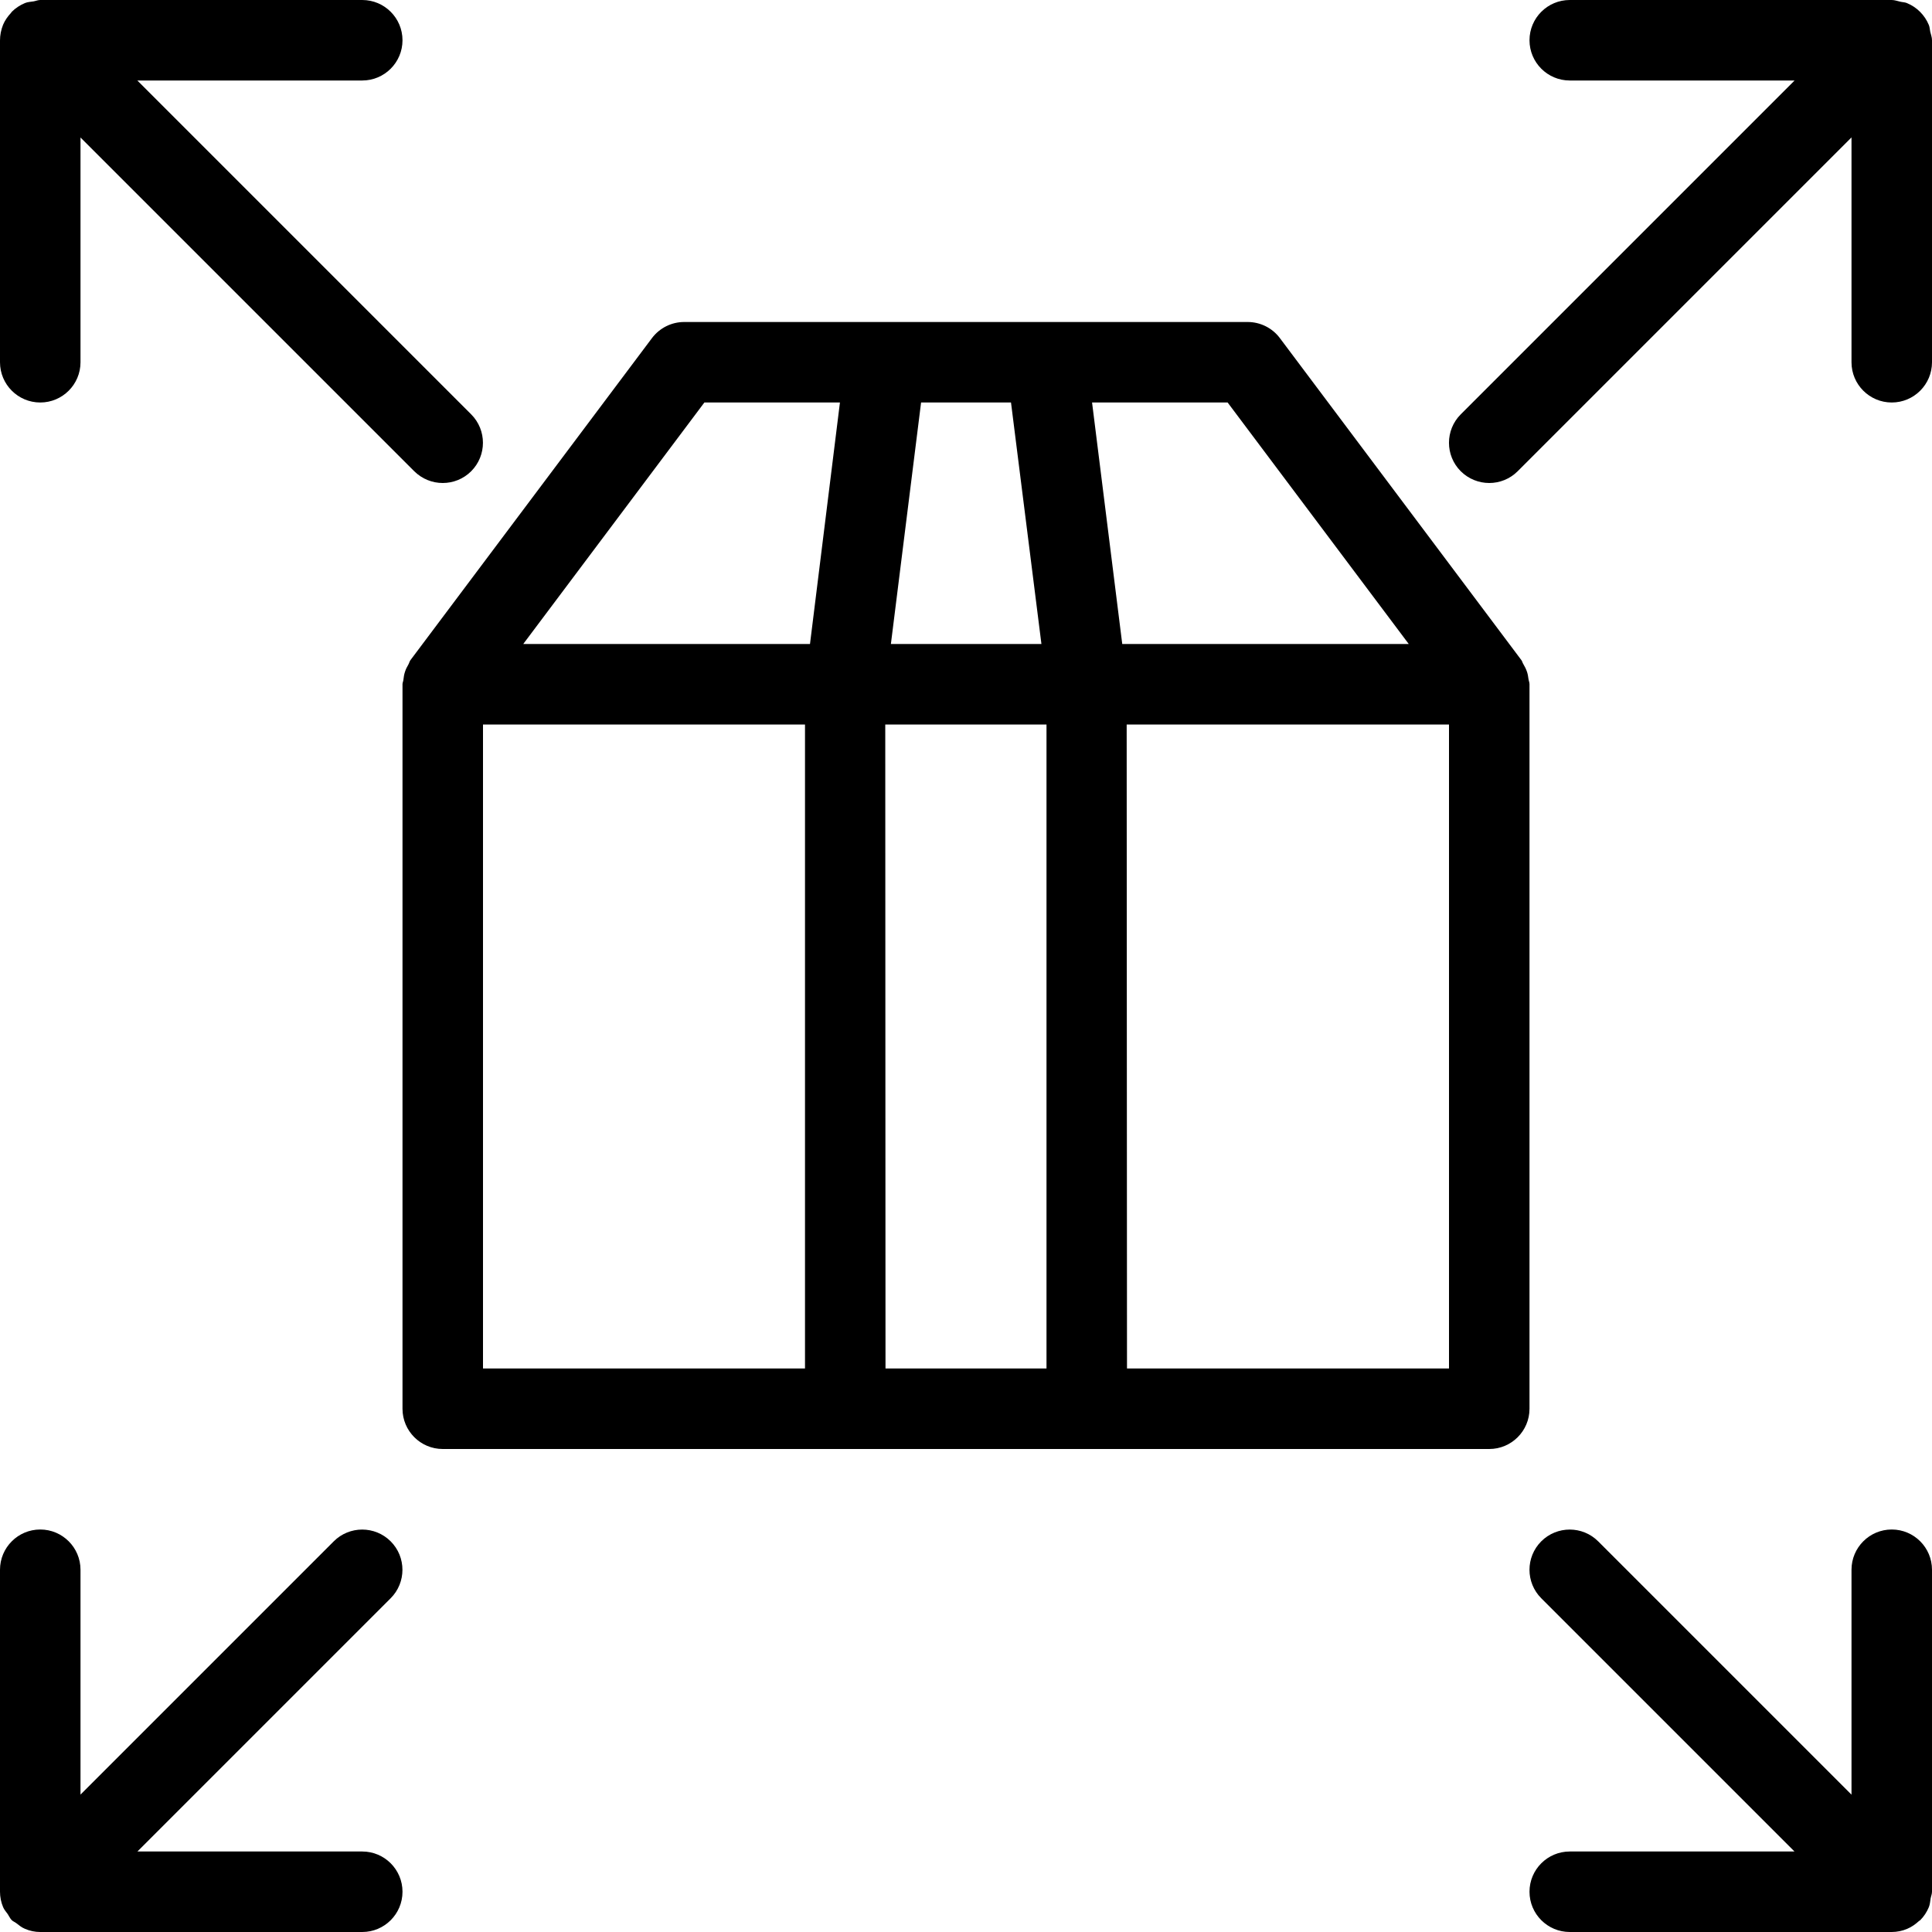 <?xml version="1.0" encoding="iso-8859-1"?>
<!-- Generator: Adobe Illustrator 19.0.0, SVG Export Plug-In . SVG Version: 6.00 Build 0)  -->
<svg version="1.1" id="Layer_1" xmlns="http://www.w3.org/2000/svg" xmlns:xlink="http://www.w3.org/1999/xlink" x="0px" y="0px"
	 viewBox="0 0 24 24" style="enable-background:new 0 0 24 24;" xml:space="preserve">
<g>
	<g>
		<path d="M0.5,5C0.776,5,1,4.776,1,4.5V1.708l4.146,4.146C5.244,5.951,5.372,6,5.5,6s0.256-0.049,0.353-0.146
			c0.195-0.195,0.195-0.512,0-0.707L1.706,1H4.5C4.776,1,5,0.776,5,0.5S4.776,0,4.5,0h-4C0.471,0,0.445,0.012,0.417,0.017
			C0.381,0.023,0.344,0.024,0.31,0.038C0.248,0.064,0.193,0.1,0.146,0.147c0,0,0,0,0,0c-0.004,0.004-0.005,0.01-0.01,0.014
			c-0.04,0.043-0.075,0.092-0.098,0.147C0.013,0.371,0,0.436,0,0.502V4.5C0,4.776,0.224,5,0.5,5z M4.5,23H1.707l3.146-3.146
			c0.195-0.195,0.195-0.512,0-0.707c-0.195-0.195-0.512-0.195-0.707,0L1,22.293V19.5C1,19.224,0.776,19,0.5,19S0,19.224,0,19.5
			v3.999c0,0.066,0.013,0.132,0.039,0.193c0.014,0.033,0.038,0.058,0.058,0.087c0.017,0.025,0.027,0.052,0.049,0.074
			c0.017,0.016,0.038,0.023,0.056,0.037c0.034,0.026,0.067,0.054,0.107,0.07C0.37,23.987,0.435,24,0.5,24h4
			C4.776,24,5,23.776,5,23.5S4.776,23,4.5,23z M23.978,0.393c-0.006-0.027-0.006-0.056-0.017-0.082
			c-0.051-0.124-0.149-0.222-0.273-0.273c-0.026-0.011-0.054-0.01-0.082-0.017C23.572,0.014,23.538,0,23.5,0h-4
			C19.224,0,19,0.224,19,0.5S19.224,1,19.5,1h2.793l-4.147,4.147c-0.195,0.195-0.195,0.512,0,0.707C18.244,5.951,18.372,6,18.5,6
			s0.256-0.049,0.353-0.146L23,1.707V4.5C23,4.776,23.224,5,23.5,5S24,4.776,24,4.5v-4C24,0.462,23.986,0.428,23.978,0.393z M19,8.5
			c0-0.024-0.01-0.044-0.013-0.067c-0.004-0.029-0.008-0.056-0.017-0.084c-0.012-0.037-0.029-0.07-0.048-0.102
			C18.912,8.232,18.91,8.214,18.899,8.2l-3-4c-0.094-0.126-0.243-0.2-0.4-0.2h-7c-0.157,0-0.305,0.074-0.4,0.2l-3,4
			C5.086,8.218,5.083,8.238,5.072,8.257c-0.016,0.027-0.03,0.054-0.04,0.085C5.02,8.376,5.015,8.41,5.011,8.446
			C5.009,8.465,5,8.481,5,8.5v9C5,17.776,5.224,18,5.5,18h13c0.276,0,0.5-0.224,0.5-0.5V8.5z M11.442,5h1.117l0.378,3h-1.87
			L11.442,5z M10,17H6V9h4V17z M10.062,8H6.5l2.25-3h1.684L10.062,8z M13,17h-2l-0.003-8H13V17z M13.566,5h1.684l2.25,3h-3.559
			L13.566,5z M18,17h-4l-0.004-8H18V17z M23.5,19c-0.276,0-0.5,0.224-0.5,0.5v2.794l-3.147-3.147c-0.195-0.195-0.512-0.195-0.707,0
			s-0.195,0.512,0,0.707L22.292,23H19.5c-0.276,0-0.5,0.224-0.5,0.5s0.224,0.5,0.5,0.5h4c0.065,0,0.13-0.013,0.191-0.039
			c0.056-0.023,0.104-0.058,0.148-0.098c0.004-0.004,0.01-0.005,0.014-0.009c0,0,0,0,0,0c0.046-0.046,0.083-0.102,0.108-0.163
			c0.014-0.035,0.016-0.071,0.022-0.108C23.988,23.555,24,23.529,24,23.5v-4C24,19.224,23.776,19,23.5,19z"/>
	</g>
</g>
</svg>
